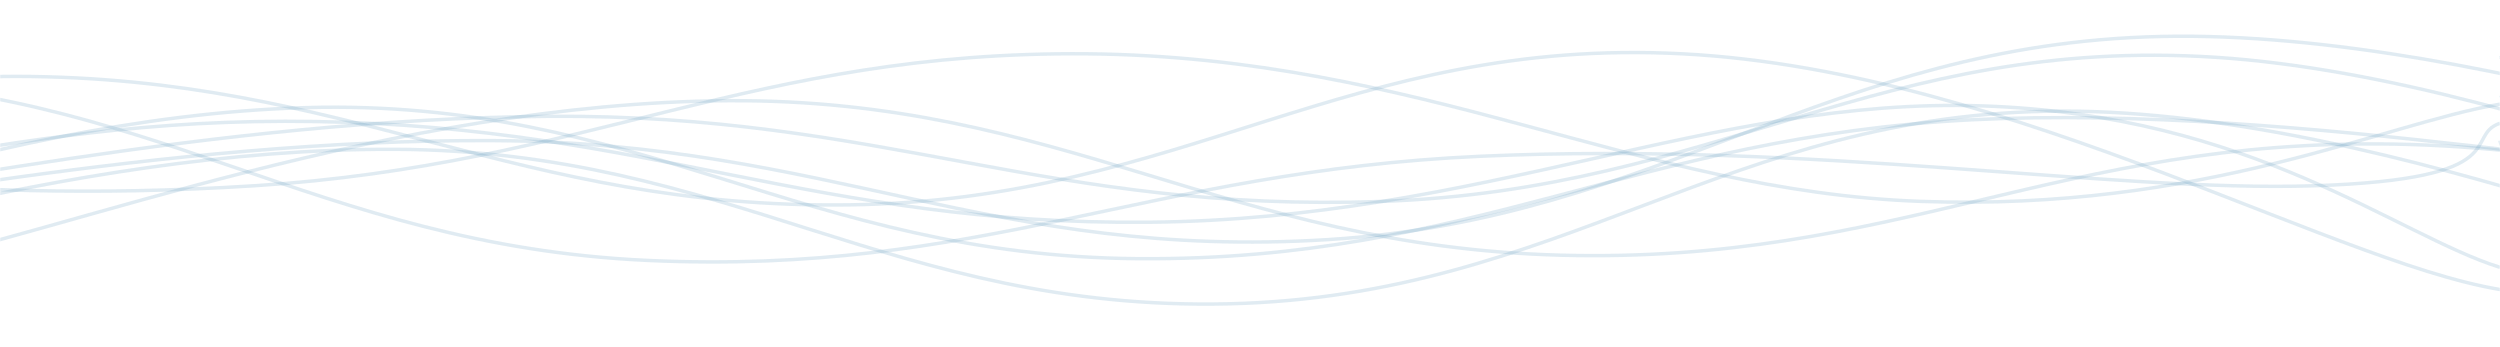 <svg xmlns="http://www.w3.org/2000/svg" version="1.1" xmlns:xlink="http://www.w3.org/1999/xlink" xmlns:svgjs="http://svgjs.com/svgjs" width="1440" height="200" preserveAspectRatio="none" viewBox="0 0 1440 200"><g mask="url(&quot;#SvgjsMask1004&quot;)" fill="none"><path d="M -194.977,132 C -98.98,121.8 93.02,79.8 285.023,81 C 477.02,82.2 573.02,150 765.023,138 C 957.02,126 1053.02,25.2 1245.023,21 C 1437.02,16.8 1686.03,114.8 1725.023,117 C 1764.02,119.2 1497,49 1440,32" stroke="rgba(102, 155, 191, 0.2)" stroke-width="2"></path><path d="M -778.098,26 C -682.1,43.2 -490.1,103.2 -298.098,112 C -106.1,120.8 -10.1,66.8 181.902,70 C 373.9,73.2 469.9,129.8 661.902,128 C 853.9,126.2 986.28,55.8 1141.902,61 C 1297.52,66.2 1380.38,135.4 1440,154" stroke="rgba(102, 155, 191, 0.2)" stroke-width="2"></path><path d="M -304.347,177 C -208.35,154 -16.35,67.6 175.653,62 C 367.65,56.4 463.65,147.6 655.653,149 C 847.65,150.4 943.65,78.6 1135.653,69 C 1327.65,59.4 1554.78,108.2 1615.653,101 C 1676.52,93.8 1475.13,46.6 1440,33" stroke="rgba(102, 155, 191, 0.2)" stroke-width="2"></path><path d="M -470.863,117 C -374.86,102.4 -182.86,43.8 9.137,44 C 201.14,44.2 297.14,120.6 489.137,118 C 681.14,115.4 777.14,21 969.137,31 C 1161.14,41 1354.96,158 1449.137,168 C 1543.31,178 1441.83,98.4 1440,81" stroke="rgba(102, 155, 191, 0.2)" stroke-width="2"></path><path d="M -587.071,137 C -491.07,118.8 -299.07,43.4 -107.071,46 C 84.93,48.6 180.93,141.2 372.929,150 C 564.93,158.8 660.93,98.6 852.929,90 C 1044.93,81.4 1215.51,110.8 1332.929,107 C 1450.34,103.2 1418.59,78.2 1440,71" stroke="rgba(102, 155, 191, 0.2)" stroke-width="2"></path><path d="M -60.76,153 C 35.24,134 227.24,59.2 419.24,58 C 611.24,56.8 707.24,142 899.24,147 C 1091.24,152 1187.24,79.6 1379.24,83 C 1571.24,86.4 1847.09,174.2 1859.24,164 C 1871.39,153.8 1523.85,58.4 1440,32" stroke="rgba(102, 155, 191, 0.2)" stroke-width="2"></path><path d="M -813.588,109 C -717.59,105.6 -525.59,92.4 -333.588,92 C -141.59,91.6 -45.59,119.2 146.412,107 C 338.41,94.8 434.41,29.2 626.412,31 C 818.41,32.8 943.69,110.2 1106.412,116 C 1269.13,121.8 1373.28,71.2 1440,60" stroke="rgba(102, 155, 191, 0.2)" stroke-width="2"></path><path d="M -252.412,171 C -156.41,154 35.59,85.2 227.588,86 C 419.59,86.8 515.59,179.4 707.588,175 C 899.59,170.6 995.59,64.4 1187.588,64 C 1379.59,63.6 1617.11,174.8 1667.588,173 C 1718.07,171.2 1485.52,78.6 1440,55" stroke="rgba(102, 155, 191, 0.2)" stroke-width="2"></path><path d="M -163.794,123 C -67.79,111.8 124.21,68.4 316.206,67 C 508.21,65.6 604.21,122.8 796.206,116 C 988.21,109.2 1084.21,20.6 1276.206,33 C 1468.21,45.4 1723.45,167.4 1756.206,178 C 1788.96,188.6 1503.24,104.4 1440,86" stroke="rgba(102, 155, 191, 0.2)" stroke-width="2"></path></g><defs><mask id="SvgjsMask1004"><rect width="1440" height="200" fill="#ffffff"></rect></mask></defs></svg>